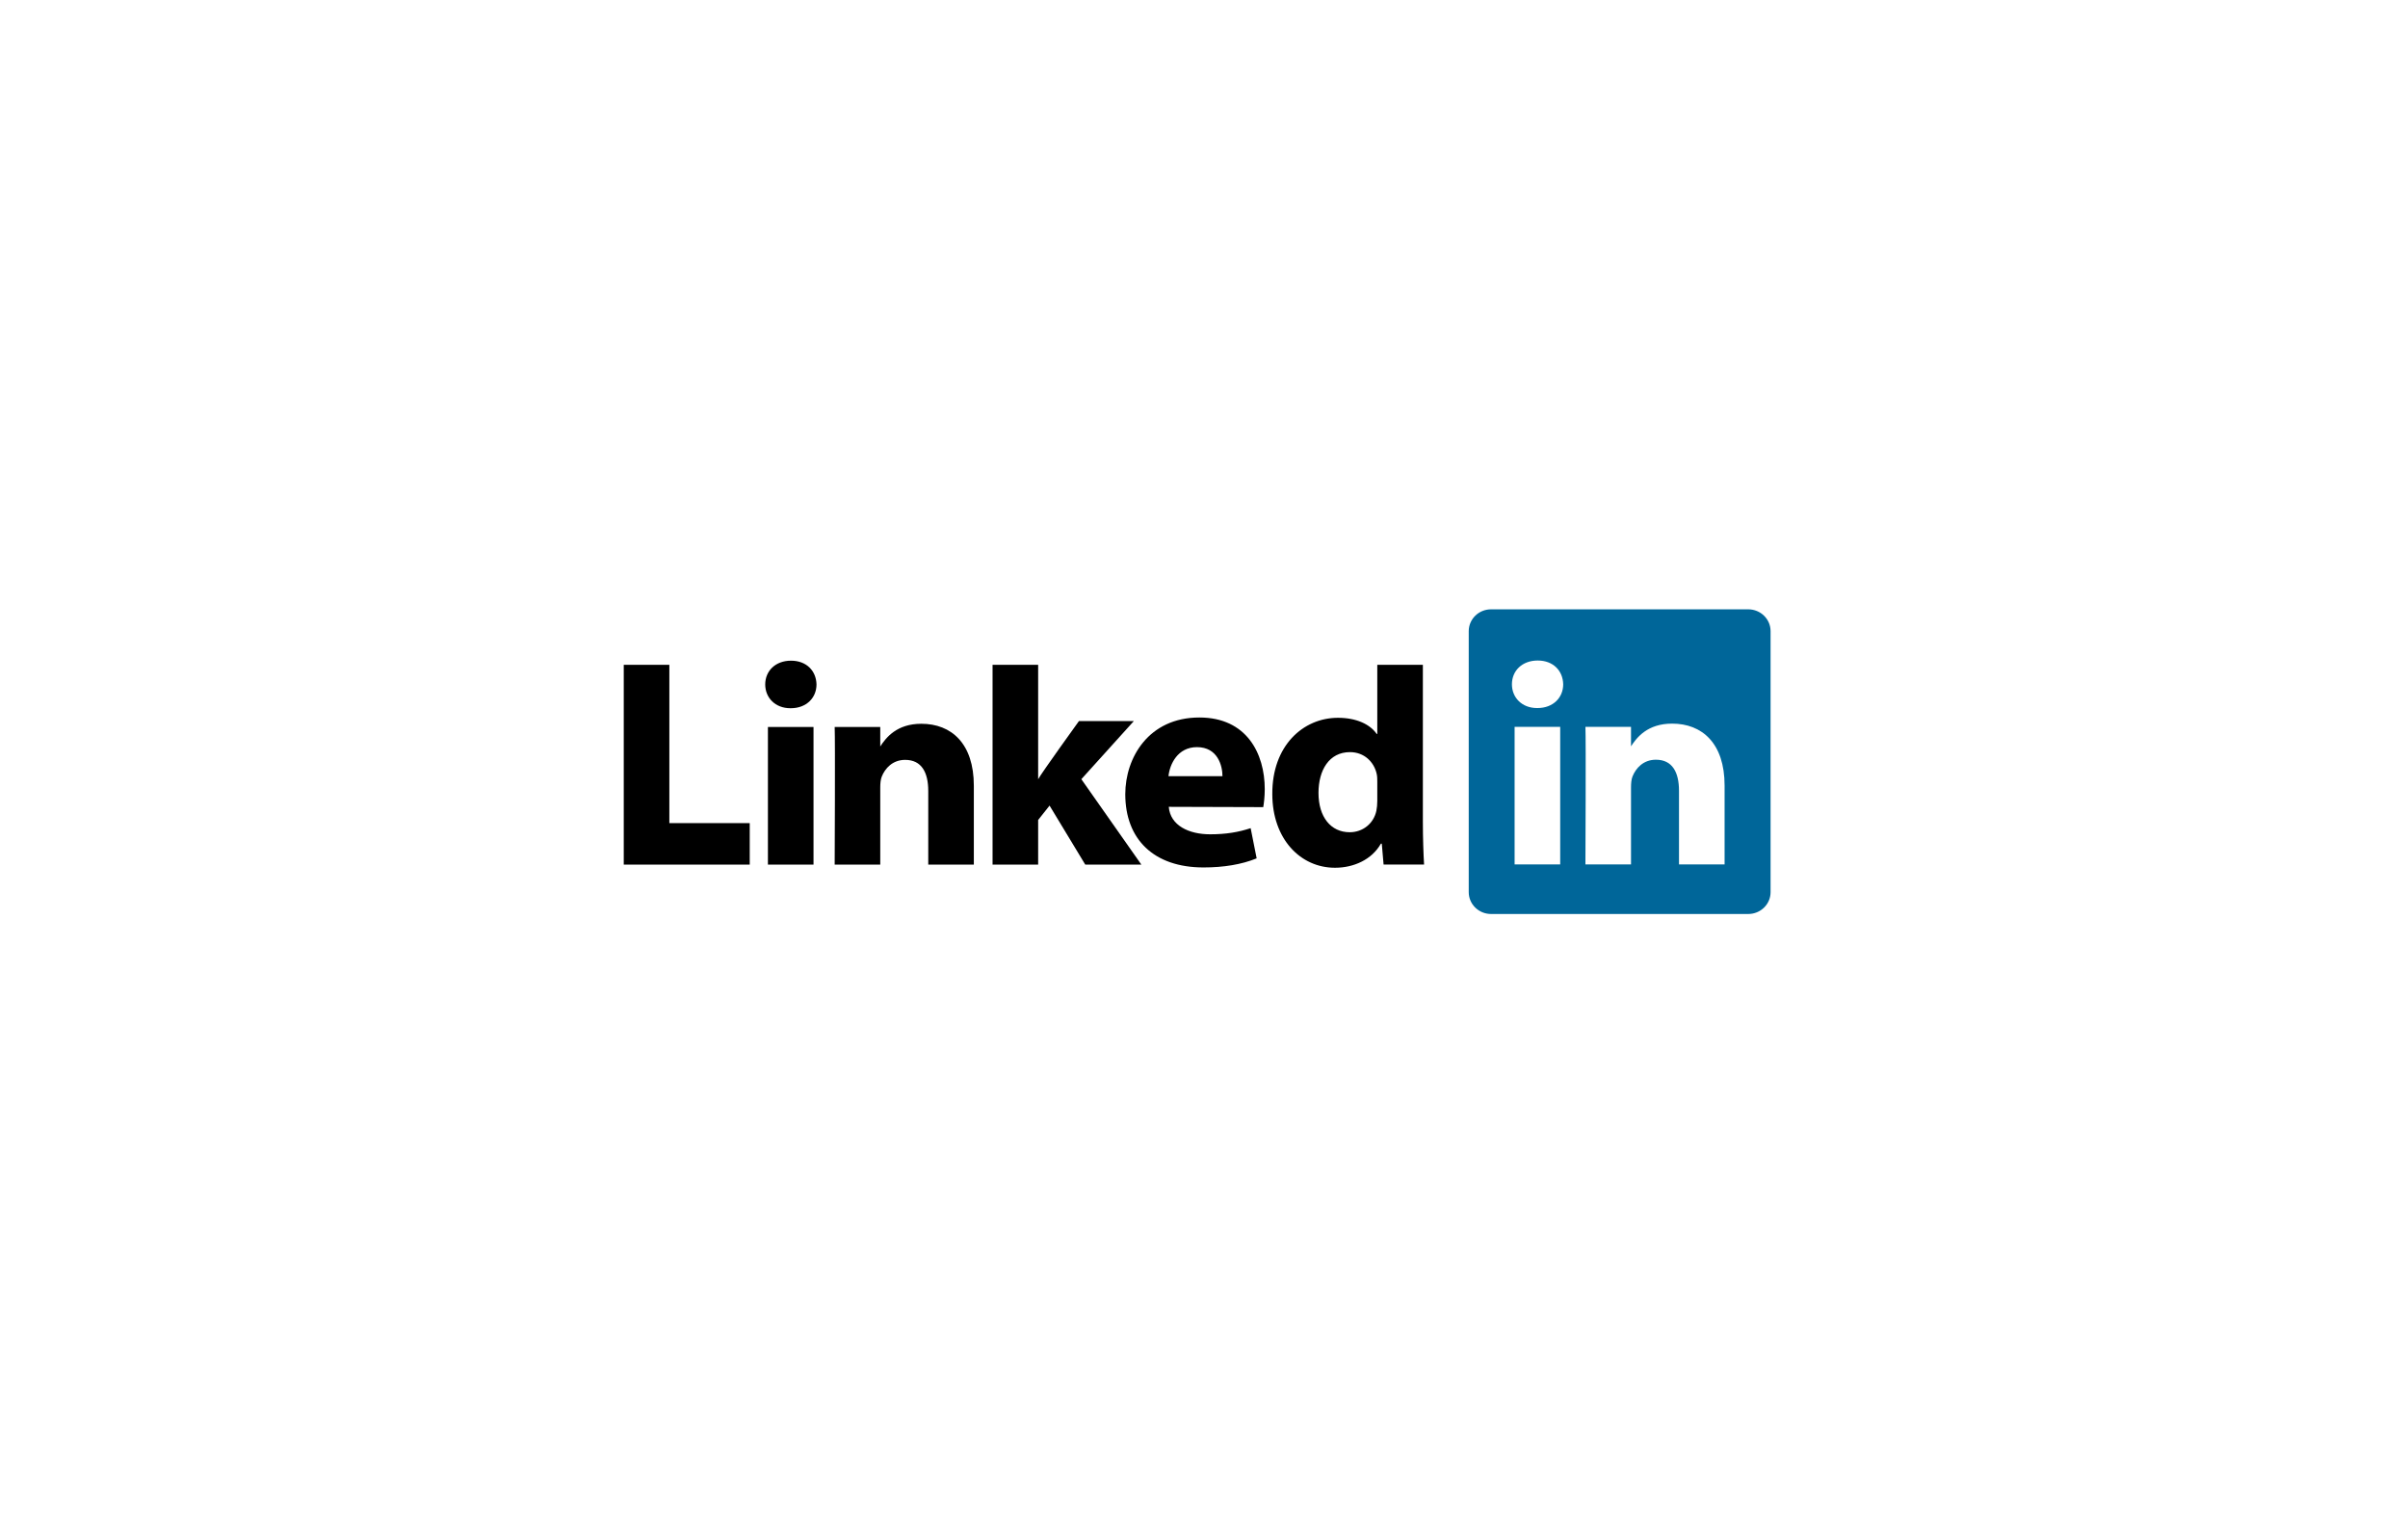 <svg width="166" height="105" viewBox="0 0 166 105" fill="none" xmlns="http://www.w3.org/2000/svg">
<g filter="url(#filter0_d_2629_10728)">
<rect x="25" y="20" width="115.058" height="55" rx="15" fill="white" shape-rendering="crispEdges"/>
<path d="M101.25 38.504C101.25 37.674 101.939 37 102.788 37H120.52C121.37 37 122.058 37.674 122.058 38.504V56.496C122.058 57.327 121.37 58 120.52 58H102.788C101.939 58 101.25 57.327 101.25 56.496V38.504V38.504Z" fill="#006699"/>
<path d="M43 54.594H51.684V51.735H46.143V40.827H43V54.594ZM56.081 54.594V45.111H52.938V54.594H56.081ZM54.509 43.817C55.605 43.817 56.287 43.089 56.287 42.178C56.267 41.248 55.605 40.54 54.53 40.54C53.455 40.54 52.752 41.248 52.752 42.178C52.752 43.089 53.434 43.817 54.489 43.817H54.509V43.817ZM57.54 54.594H60.682V49.298C60.682 49.015 60.703 48.731 60.786 48.53C61.013 47.963 61.53 47.377 62.398 47.377C63.536 47.377 63.991 48.246 63.991 49.52V54.594H67.133V49.157C67.133 46.244 65.583 44.889 63.515 44.889C61.819 44.889 61.075 45.839 60.661 46.486H60.682V45.111H57.54C57.581 46.001 57.54 54.594 57.54 54.594V54.594ZM71.567 40.827H68.424V54.594H71.567V51.52L72.353 50.528L74.813 54.594H78.68L74.545 48.708L78.163 44.703H74.379C74.379 44.703 71.795 48.286 71.567 48.711V40.827Z" fill="black"/>
<path d="M87.085 50.635C87.126 50.391 87.188 49.924 87.188 49.396C87.188 46.945 85.947 44.456 82.681 44.456C79.186 44.456 77.573 47.228 77.573 49.741C77.573 52.85 79.538 54.792 82.97 54.792C84.335 54.792 85.596 54.59 86.63 54.165L86.216 52.084C85.368 52.365 84.5 52.507 83.425 52.507C81.957 52.507 80.675 51.902 80.572 50.614L87.085 50.634V50.635ZM80.551 48.502C80.634 47.693 81.172 46.499 82.516 46.499C83.942 46.499 84.273 47.774 84.273 48.502H80.551H80.551ZM94.946 40.823V45.589H94.904C94.449 44.922 93.498 44.477 92.237 44.477C89.818 44.477 87.689 46.418 87.709 49.736C87.709 52.81 89.632 54.813 92.03 54.813C93.333 54.813 94.573 54.246 95.194 53.154H95.256L95.38 54.59H98.171C98.13 53.923 98.088 52.77 98.088 51.637V40.823H94.945L94.946 40.823ZM94.946 50.201C94.946 50.443 94.925 50.687 94.883 50.888C94.698 51.758 93.953 52.365 93.044 52.365C91.741 52.365 90.893 51.313 90.893 49.655C90.893 48.097 91.617 46.843 93.064 46.843C94.036 46.843 94.718 47.51 94.904 48.339C94.946 48.522 94.946 48.724 94.946 48.906V50.201V50.201Z" fill="black"/>
<path d="M107.555 54.583V45.1H104.412V54.583H107.555H107.555ZM105.984 43.805C107.08 43.805 107.762 43.077 107.762 42.167C107.741 41.237 107.08 40.529 106.005 40.529C104.929 40.529 104.227 41.237 104.227 42.167C104.227 43.077 104.908 43.805 105.963 43.805H105.984H105.984ZM109.294 54.583H112.437V49.288C112.437 49.005 112.458 48.721 112.541 48.519C112.768 47.952 113.285 47.366 114.153 47.366C115.29 47.366 115.745 48.235 115.745 49.51V54.583H118.888V49.145C118.888 46.233 117.338 44.878 115.27 44.878C113.574 44.878 112.83 45.828 112.416 46.475H112.437V45.1H109.295C109.336 45.99 109.294 54.583 109.294 54.583V54.583Z" fill="white"/>
</g>
<defs>
<filter id="filter0_d_2629_10728" x="0" y="0" width="165.059" height="105" filterUnits="userSpaceOnUse" color-interpolation-filters="sRGB">
<feFlood flood-opacity="0" result="BackgroundImageFix"/>
<feColorMatrix in="SourceAlpha" type="matrix" values="0 0 0 0 0 0 0 0 0 0 0 0 0 0 0 0 0 0 127 0" result="hardAlpha"/>
<feOffset dy="5"/>
<feGaussianBlur stdDeviation="12.5"/>
<feComposite in2="hardAlpha" operator="out"/>
<feColorMatrix type="matrix" values="0 0 0 0 0 0 0 0 0 0.403 0 0 0 0 0.875 0 0 0 0.15 0"/>
<feBlend mode="normal" in2="BackgroundImageFix" result="effect1_dropShadow_2629_10728"/>
<feBlend mode="normal" in="SourceGraphic" in2="effect1_dropShadow_2629_10728" result="shape"/>
</filter>
</defs>
</svg>
